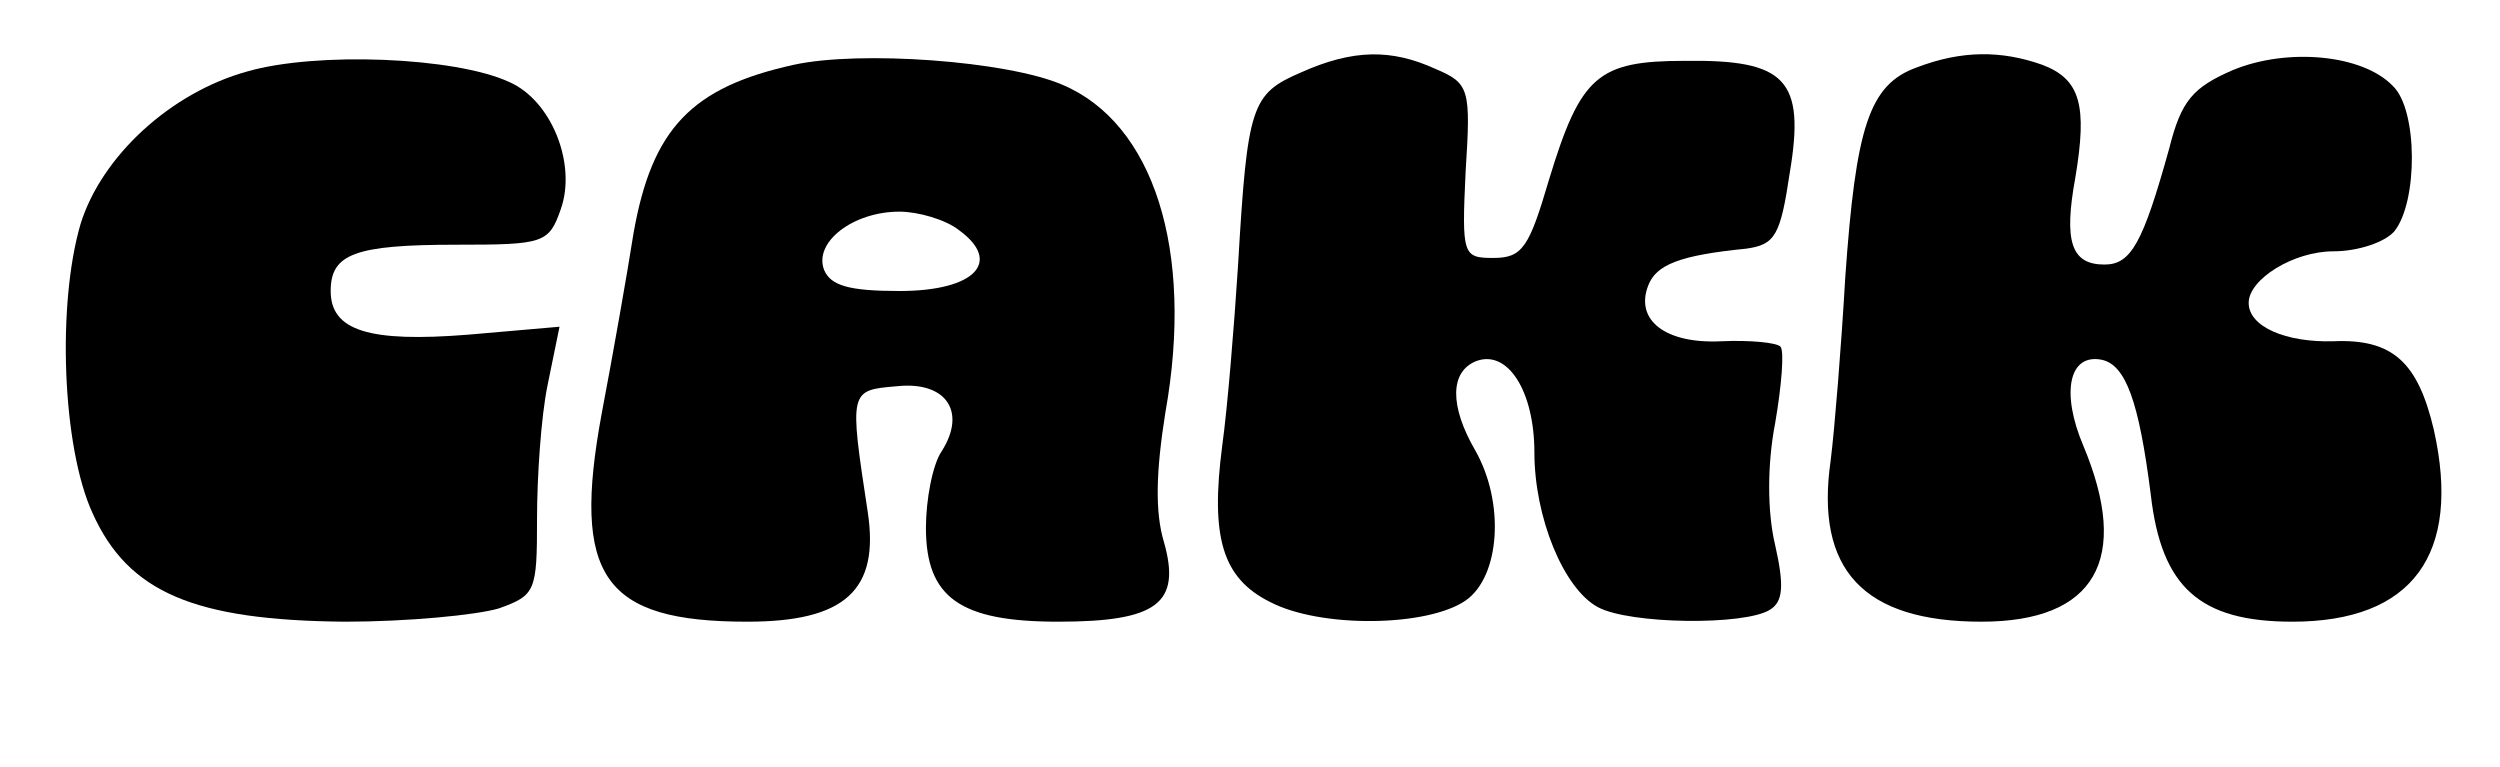 <?xml version="1.0" standalone="no"?>
<!DOCTYPE svg PUBLIC "-//W3C//DTD SVG 20010904//EN"
 "http://www.w3.org/TR/2001/REC-SVG-20010904/DTD/svg10.dtd">
<svg version="1.0" xmlns="http://www.w3.org/2000/svg"
 width="189pt" height="58pt" viewBox="0 0 189 58"
 preserveAspectRatio="xMidYMid meet">

<g transform="translate(0,58) scale(0.1,-0.1)"
fill="#000000" stroke="none">
<path d="M187 526 c-58 -16 -110 -64 -126 -115 -18 -61 -14 -169 9 -219 27
-60 77 -81 191 -82 47 0 99 5 116 10 28 10 29 13 29 68 0 31 3 77 8 101 l9 44
-69 -6 c-75 -6 -104 3 -104 33 0 28 18 35 95 35 66 0 70 1 79 27 12 34 -7 82
-39 96 -41 19 -146 23 -198 8z"/>
<path d="M600 531 c-77 -17 -107 -48 -121 -127 -5 -32 -16 -94 -24 -136 -23
-124 1 -158 110 -158 74 0 100 24 91 83 -14 92 -14 92 22 95 37 4 53 -19 34
-49 -7 -10 -12 -37 -12 -58 0 -53 26 -71 100 -71 75 0 93 14 80 60 -7 23 -6
54 1 98 22 123 -9 219 -78 248 -42 18 -153 26 -203 15z m125 -125 c33 -24 12
-46 -45 -46 -38 0 -52 4 -57 16 -8 21 22 44 57 44 14 0 35 -6 45 -14z"/>
<path d="M983 525 c-37 -16 -40 -25 -47 -145 -3 -47 -8 -108 -12 -137 -9 -69
0 -100 36 -118 38 -20 119 -19 148 1 26 18 30 74 7 114 -19 33 -19 59 1 67 24
9 44 -23 44 -69 0 -49 22 -103 48 -117 24 -13 111 -14 130 -2 10 6 11 18 4 49
-6 25 -6 61 0 92 5 29 7 55 4 58 -3 3 -23 5 -45 4 -42 -2 -65 16 -55 42 6 16
24 23 74 28 22 3 26 10 33 57 12 71 -3 86 -79 85 -66 0 -79 -11 -103 -90 -15
-51 -20 -59 -42 -59 -23 0 -24 2 -21 65 4 63 3 67 -23 78 -33 15 -62 15 -102
-3z"/>
<path d="M1449 529 c-36 -13 -46 -45 -54 -159 -3 -52 -8 -114 -11 -138 -12
-83 25 -122 114 -122 86 0 113 47 77 133 -17 40 -11 70 14 65 18 -4 28 -31 37
-102 8 -70 37 -96 107 -96 91 0 128 51 107 145 -12 51 -31 69 -76 67 -36 -1
-64 11 -64 29 0 18 34 39 64 39 19 0 39 7 46 15 18 22 18 92 -1 110 -23 24
-80 29 -121 12 -30 -13 -39 -23 -48 -59 -20 -72 -29 -88 -49 -88 -25 0 -31 17
-22 66 9 54 4 74 -25 85 -31 11 -61 11 -95 -2z"/>
</g>
</svg>
